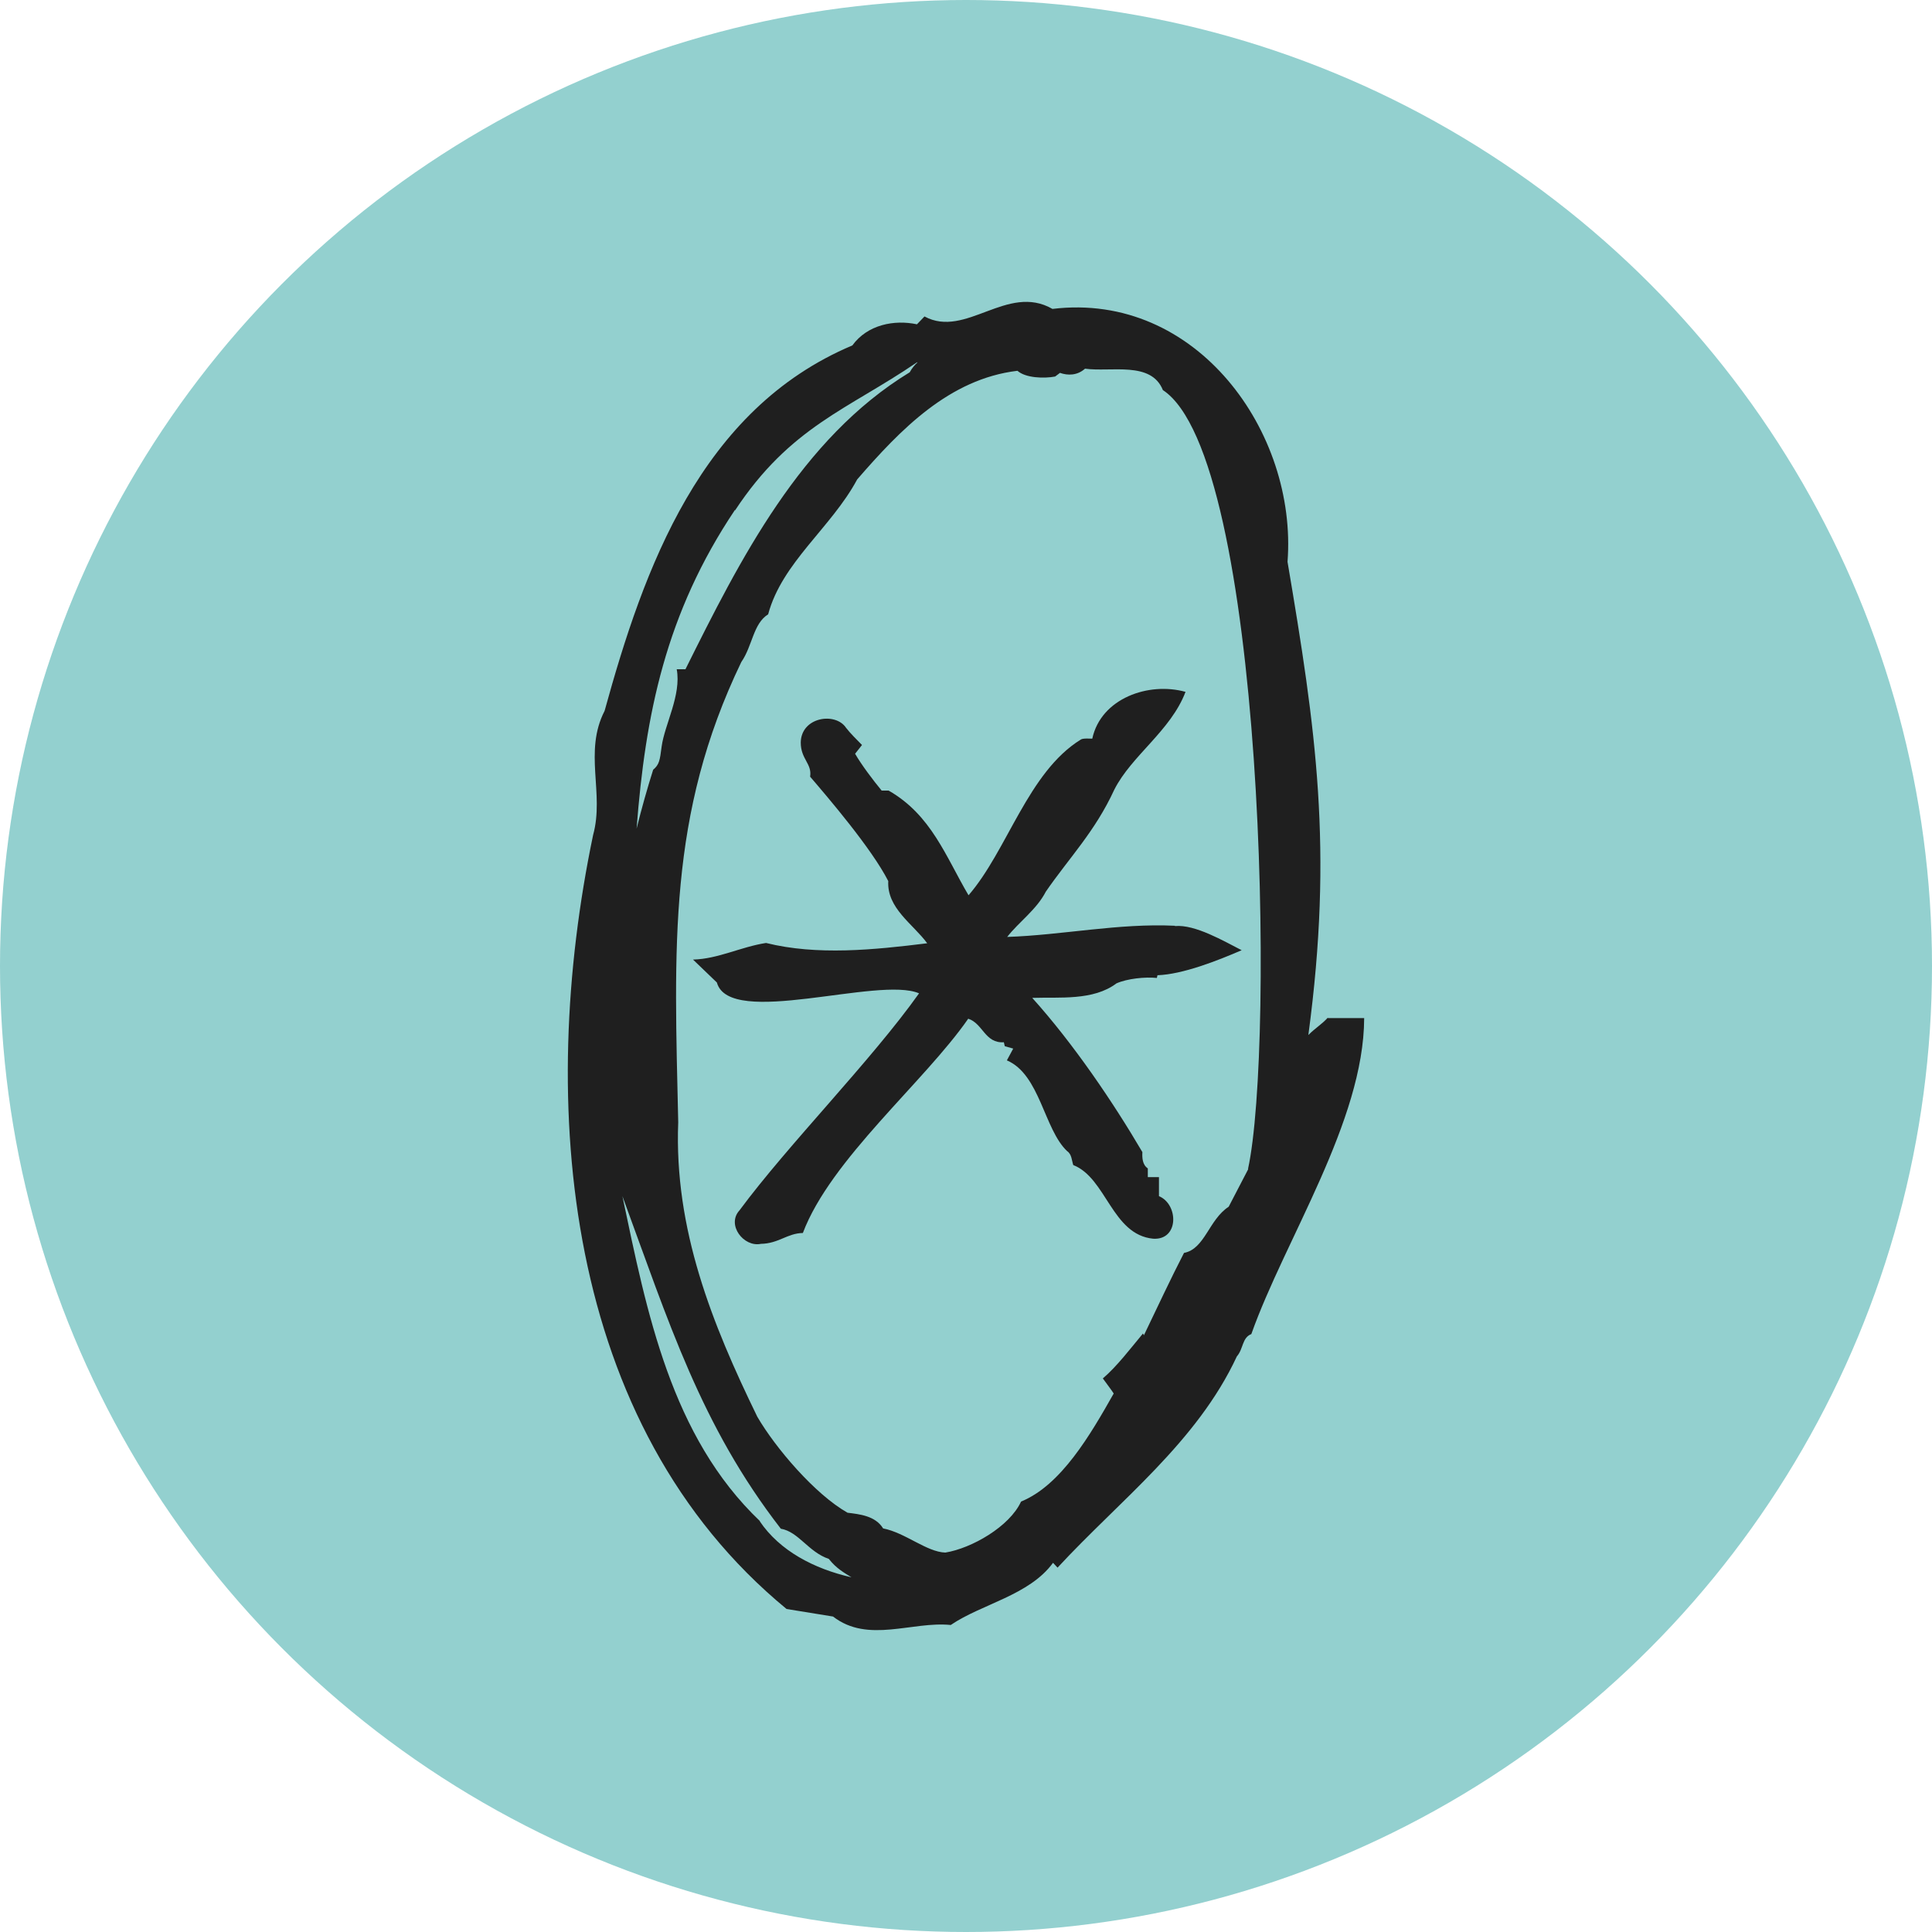 <svg width="64" height="64" viewBox="0 0 64 64" fill="none" xmlns="http://www.w3.org/2000/svg">
<circle cx="32" cy="32" r="32" fill="#93D0CF"/>
<path d="M38.922 30.667C37.063 30.577 35.183 30.977 33.364 31.037C33.764 30.527 34.334 30.137 34.644 29.537C35.423 28.408 36.273 27.548 36.913 26.158C37.483 25.029 38.782 24.209 39.272 22.919C38.053 22.579 36.473 23.129 36.183 24.469C36.103 24.469 35.873 24.449 35.803 24.499C34.054 25.578 33.374 28.168 32.084 29.657C31.335 28.388 30.855 26.998 29.435 26.188C29.385 26.188 29.255 26.188 29.205 26.188C28.925 25.848 28.546 25.349 28.326 24.969L28.555 24.679C28.416 24.539 28.146 24.269 28.026 24.109C27.676 23.579 26.536 23.749 26.526 24.599C26.526 25.149 26.906 25.299 26.836 25.728C27.436 26.428 28.875 28.108 29.425 29.187C29.375 30.087 30.245 30.607 30.715 31.247C28.945 31.467 27.066 31.657 25.376 31.237C24.537 31.367 23.787 31.767 22.957 31.787L23.747 32.546C24.167 34.066 29.115 32.326 30.445 32.906C28.835 35.166 26.126 37.895 24.497 40.094C24.057 40.574 24.637 41.324 25.206 41.204C25.796 41.194 26.076 40.854 26.596 40.844C27.516 38.405 30.625 35.835 32.074 33.746C32.564 33.906 32.624 34.566 33.254 34.526L33.284 34.656L33.564 34.736L33.354 35.126C34.454 35.595 34.584 37.415 35.353 38.135C35.503 38.235 35.503 38.445 35.553 38.594C36.653 39.024 36.833 40.904 38.203 41.034C39.062 41.084 39.042 39.894 38.392 39.624C38.392 39.604 38.392 39.034 38.392 38.994H38.023V38.705C37.843 38.584 37.833 38.355 37.843 38.165C36.863 36.495 35.553 34.566 34.194 33.056C35.093 33.026 36.213 33.156 36.983 32.576C37.343 32.416 37.933 32.356 38.322 32.396L38.343 32.306C39.182 32.276 40.322 31.827 41.132 31.477C40.542 31.177 39.592 30.617 38.922 30.677V30.667Z" fill="#1F1F1F"/>
<path d="M43.981 33.716C43.781 33.936 43.581 34.046 43.341 34.286C44.171 28.098 43.591 24.169 42.651 18.611C42.981 14.322 39.642 9.653 34.864 10.233C33.364 9.373 31.994 11.223 30.625 10.483L30.375 10.743C29.625 10.583 28.735 10.753 28.235 11.443C23.207 13.562 21.328 18.831 20.028 23.549C19.328 24.909 20.028 26.278 19.648 27.658C17.789 36.555 18.648 47.202 26.056 53.3L27.596 53.55C28.755 54.45 30.215 53.7 31.494 53.83C32.524 53.13 34.094 52.85 34.883 51.77L35.033 51.93C37.103 49.691 39.652 47.772 40.972 44.933C41.192 44.683 41.142 44.313 41.452 44.193C42.561 41.064 45.18 37.145 45.19 33.726H43.991L43.981 33.716ZM24.347 16.911C26.186 14.122 28.096 13.562 30.375 12.003H30.395C30.295 12.093 30.205 12.203 30.135 12.333C26.526 14.532 24.507 18.551 22.707 22.169H22.417C22.577 23.019 22.017 23.999 21.918 24.729C21.858 25.199 21.837 25.329 21.637 25.498C21.438 26.128 21.258 26.768 21.088 27.448C21.378 23.679 22.047 20.32 24.347 16.891V16.911ZM25.177 50.391C22.227 47.582 21.428 43.473 20.618 39.624C22.157 43.803 23.217 47.222 25.866 50.641C26.456 50.741 26.776 51.411 27.456 51.641C27.706 51.96 27.966 52.1 28.206 52.25C26.966 51.97 25.826 51.371 25.166 50.391H25.177ZM41.352 38.724C41.142 39.134 40.922 39.544 40.702 39.974C40.042 40.404 39.912 41.374 39.222 41.504C38.792 42.333 38.332 43.323 37.893 44.233L37.863 44.173C37.463 44.653 36.993 45.273 36.533 45.662C36.583 45.732 36.853 46.092 36.893 46.162C36.123 47.522 35.153 49.201 33.824 49.741C33.444 50.571 32.184 51.291 31.315 51.431C30.695 51.411 29.985 50.771 29.255 50.631C28.995 50.211 28.476 50.161 28.076 50.111C26.996 49.501 25.686 47.962 25.087 46.932C23.587 43.853 22.327 40.714 22.467 37.175C22.337 31.367 22.117 26.998 24.557 21.93C24.927 21.4 24.947 20.66 25.446 20.35C25.906 18.631 27.536 17.481 28.395 15.882C29.825 14.232 31.445 12.553 33.704 12.283C33.974 12.523 34.584 12.543 34.953 12.473L35.113 12.352C35.373 12.443 35.683 12.443 35.943 12.213C36.803 12.333 38.133 11.953 38.522 12.922C41.901 15.142 42.231 34.676 41.342 38.724H41.352Z" fill="#1F1F1F"/>
</svg>
